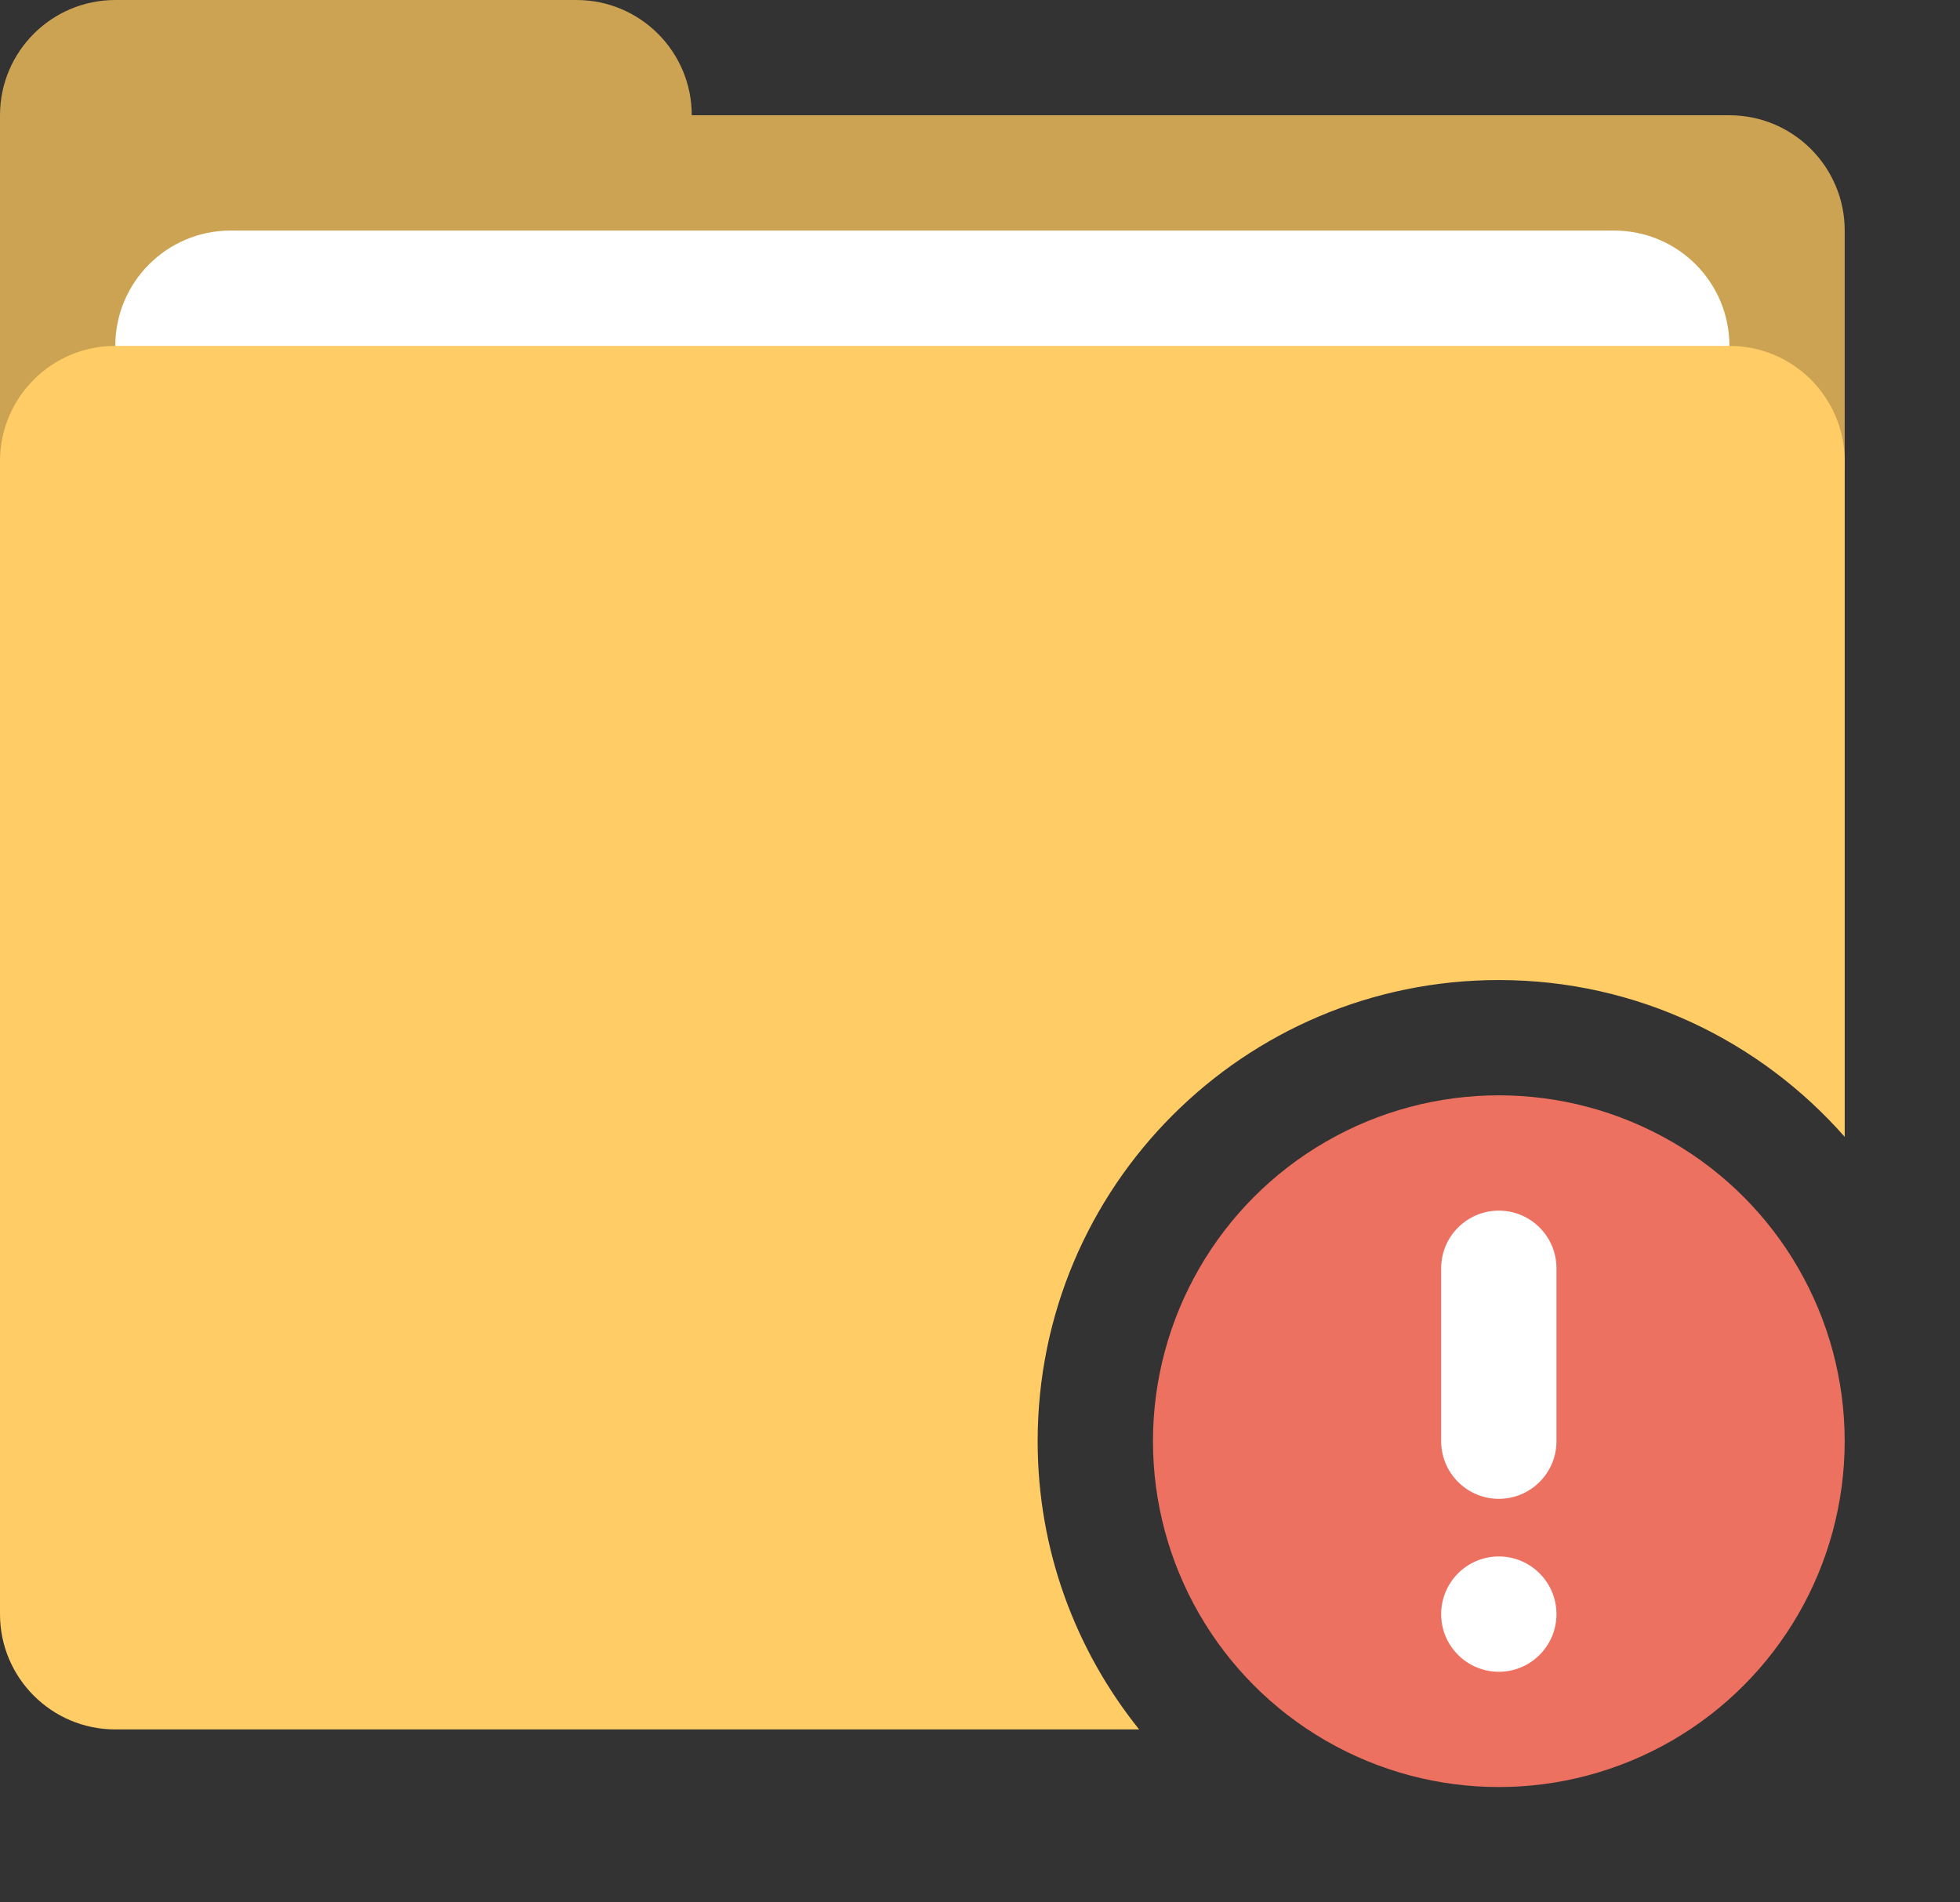 <?xml version="1.0" encoding="iso-8859-1"?>
<!-- Generator: Adobe Illustrator 16.0.0, SVG Export Plug-In . SVG Version: 6.00 Build 0)  -->
<!DOCTYPE svg PUBLIC "-//W3C//DTD SVG 1.1//EN" "http://www.w3.org/Graphics/SVG/1.1/DTD/svg11.dtd">
<svg version="1.1" id="Layer_1" xmlns="http://www.w3.org/2000/svg" xmlns:xlink="http://www.w3.org/1999/xlink" x="0px" y="0px"
	 width="68px" height="65.999px" viewBox="0 0 68 65.999" style="enable-background:new 0 0 68 65.999;" xml:space="preserve">
<rect x="0" y="0" width="68" height="65.999" fill="#333333" stroke="none"/>
<g id="Folder_32_">
	<g>
		<path style="fill-rule:evenodd;clip-rule:evenodd;fill:#CCA352;" d="M60,3.999H24C24,1.791,22.209,0,20,0H4
			C1.791,0,0,1.791,0,3.999v4V14v2c0,2.209,1.791,4.001,4,4.001h56c2.209,0,4-1.792,4-4.001V7.999C64,5.791,62.209,3.999,60,3.999z"
			/>
	</g>
</g>
<g id="File_16_">
	<g>
		<path style="fill:#FFFFFF;" d="M56,7.999H8c-2.209,0-4,1.792-4,4.001v4c0,2.209,1.791,4.001,4,4.001h48c2.209,0,4-1.792,4-4.001
			v-4C60,9.791,58.209,7.999,56,7.999z"/>
	</g>
</g>
<g id="Folder_33_">
	<g>
		<path style="fill-rule:evenodd;clip-rule:evenodd;fill:#FFCC66;" d="M36,50.001c0-8.839,7.163-16,16-16
			c4.785,0,9.068,2.111,12,5.44V16c0-2.209-1.791-4-4-4H4c-2.209,0-4,1.791-4,4v40.001C0,58.209,1.791,60,4,60h35.521
			C37.322,57.26,36,53.787,36,50.001z"/>
	</g>
</g>
<g id="Elipse">
	<g>
		<circle style="fill:#ED7161;" cx="52" cy="50" r="11.999"/>
	</g>
</g>
<g id="Alert">
	<g>
		<path style="fill-rule:evenodd;clip-rule:evenodd;fill:#FFFFFF;" d="M52,42.001c-1.104,0-2,0.895-2,2V50c0,1.104,0.896,2,2,2
			s2-0.896,2-2v-5.999C54,42.896,53.104,42.001,52,42.001z M52,53.999c-1.104,0-2,0.896-2,2.002C50,57.104,50.896,58,52,58
			s2-0.896,2-1.999C54,54.896,53.104,53.999,52,53.999z"/>
	</g>
</g>
<g>
</g>
<g>
</g>
<g>
</g>
<g>
</g>
<g>
</g>
<g>
</g>
<g>
</g>
<g>
</g>
<g>
</g>
<g>
</g>
<g>
</g>
<g>
</g>
<g>
</g>
<g>
</g>
<g>
</g>
</svg>
